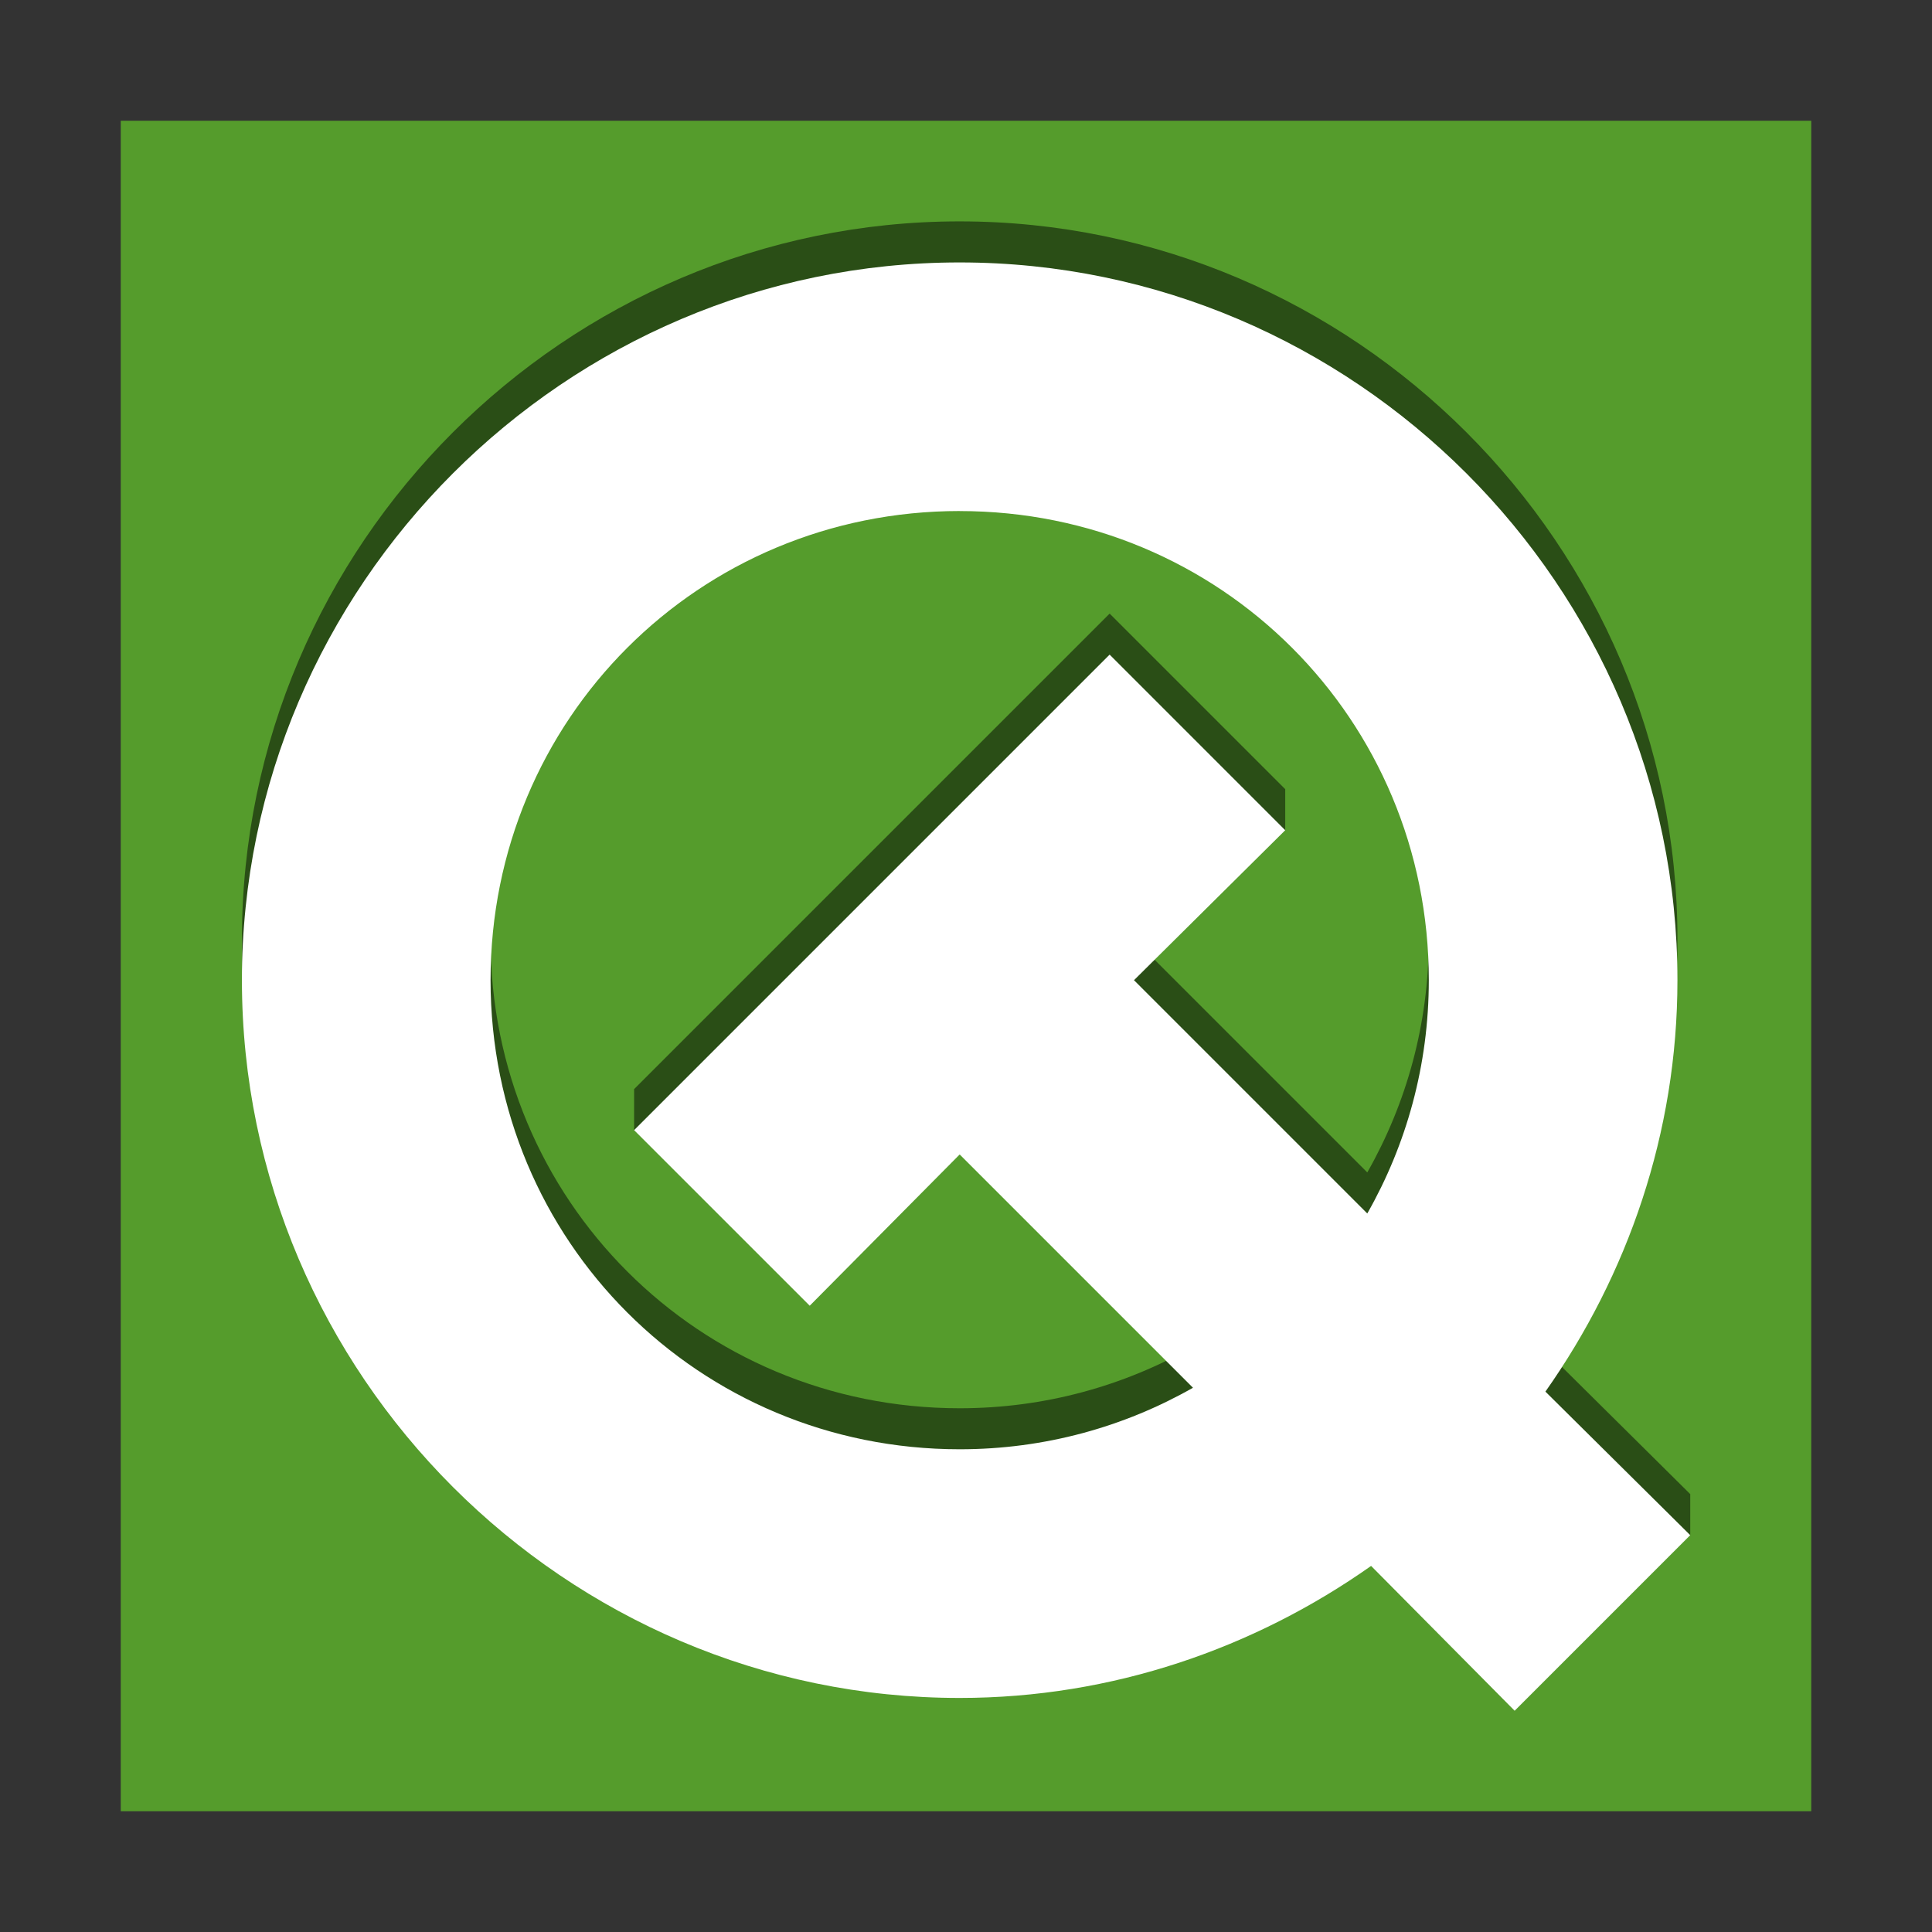 <?xml version="1.0" encoding="UTF-8" standalone="no"?>
<svg
   xmlns:dc="http://purl.org/dc/elements/1.1/"
   xmlns:cc="http://creativecommons.org/ns#"
   xmlns:rdf="http://www.w3.org/1999/02/22-rdf-syntax-ns#"
   xmlns:svg="http://www.w3.org/2000/svg"
   xmlns="http://www.w3.org/2000/svg"
   xmlns:sodipodi="http://sodipodi.sourceforge.net/DTD/sodipodi-0.dtd"
   xmlns:inkscape="http://www.inkscape.org/namespaces/inkscape"
   width="96"
   version="1.1"
   height="96"
   id="svg4146"
   inkscape:version="0.91 r13725"
   sodipodi:docname="qt4logo.svg">
  <rect width="100%" height="100%" fill="#333333" stroke="none"/>
  <sodipodi:namedview
     pagecolor="#ffffff"
     bordercolor="#666666"
     borderopacity="1"
     objecttolerance="10"
     gridtolerance="10"
     guidetolerance="10"
     inkscape:pageopacity="0"
     inkscape:pageshadow="2"
     inkscape:window-width="640"
     inkscape:window-height="480"
     id="namedview4153"
     showgrid="false"
     inkscape:zoom="2.2391715"
     inkscape:cx="87.236096"
     inkscape:cy="12.229119"
     inkscape:current-layer="svg4146" />
  <defs
     id="defs14" />
  <g
     id="g5812">
    <rect
       y="6"
       x="6"
       height="84"
       width="84"
       id="rect5810"
       style="opacity:1;fill:#559c2c;fill-opacity:1;fill-rule:evenodd;stroke:none;stroke-opacity:1" />
    <g
       transform="matrix(2.038,0,0,2.038,-0.908,0.111)"
       id="g5806">
      <path
         inkscape:connector-curvature="0"
         d="m 23.844,5.343 c -9.617,0 -17.5,7.883 -17.5,17.5 0,9.617 7.883,17.5 17.5,17.5 3.726,0 7.188,-1.214 10.031,-3.219 l 3.5,3.531 4.281,-3.281 3e-4,-1 -3.531,-3.5 c 2.005,-2.844 3.219,-6.305 3.219,-10.031 0,-9.617 -7.883,-17.5 -17.5,-17.5 z m 0,6.062 c 6.36,0 11.438,5.077 11.438,11.438 0,2.076 -0.548,4.015 -1.5,5.688 l -5.688,-5.688 3.687,-2.655 3e-4,-1.001 -4.281,-4.281 -11.594,11.594 -2e-4,1 4.282,3.281 3.656,-3.688 5.688,5.688 c -1.673,0.952 -3.612,1.5 -5.688,1.5 -6.36,0 -11.438,-5.077 -11.438,-11.438 0,-6.36 5.077,-11.438 11.438,-11.438 z"
         id="path2990"
         style="opacity:0.5;stroke:none" />
      <path
         inkscape:connector-curvature="0"
         d="m 23.844,6.344 c -9.617,0 -17.5,7.883 -17.5,17.5 0,9.617 7.883,17.5 17.5,17.5 3.726,0 7.188,-1.214 10.031,-3.219 l 3.5,3.531 4.281,-4.281 -3.531,-3.5 c 2.005,-2.844 3.219,-6.305 3.219,-10.031 0,-9.617 -7.883,-17.5 -17.5,-17.5 z m 0,6.062 c 6.36,0 11.438,5.077 11.438,11.438 0,2.076 -0.548,4.015 -1.5,5.688 L 28.094,23.844 31.781,20.188 27.5,15.906 15.906,27.5 l 4.282,4.281 3.656,-3.688 5.688,5.688 c -1.673,0.952 -3.612,1.5 -5.688,1.5 -6.36,0 -11.438,-5.077 -11.438,-11.438 0,-6.36 5.077,-11.438 11.438,-11.438 z"
         id="path3759"
         style="fill:#ffffff;stroke:none" />
    </g>
  </g>
</svg>
